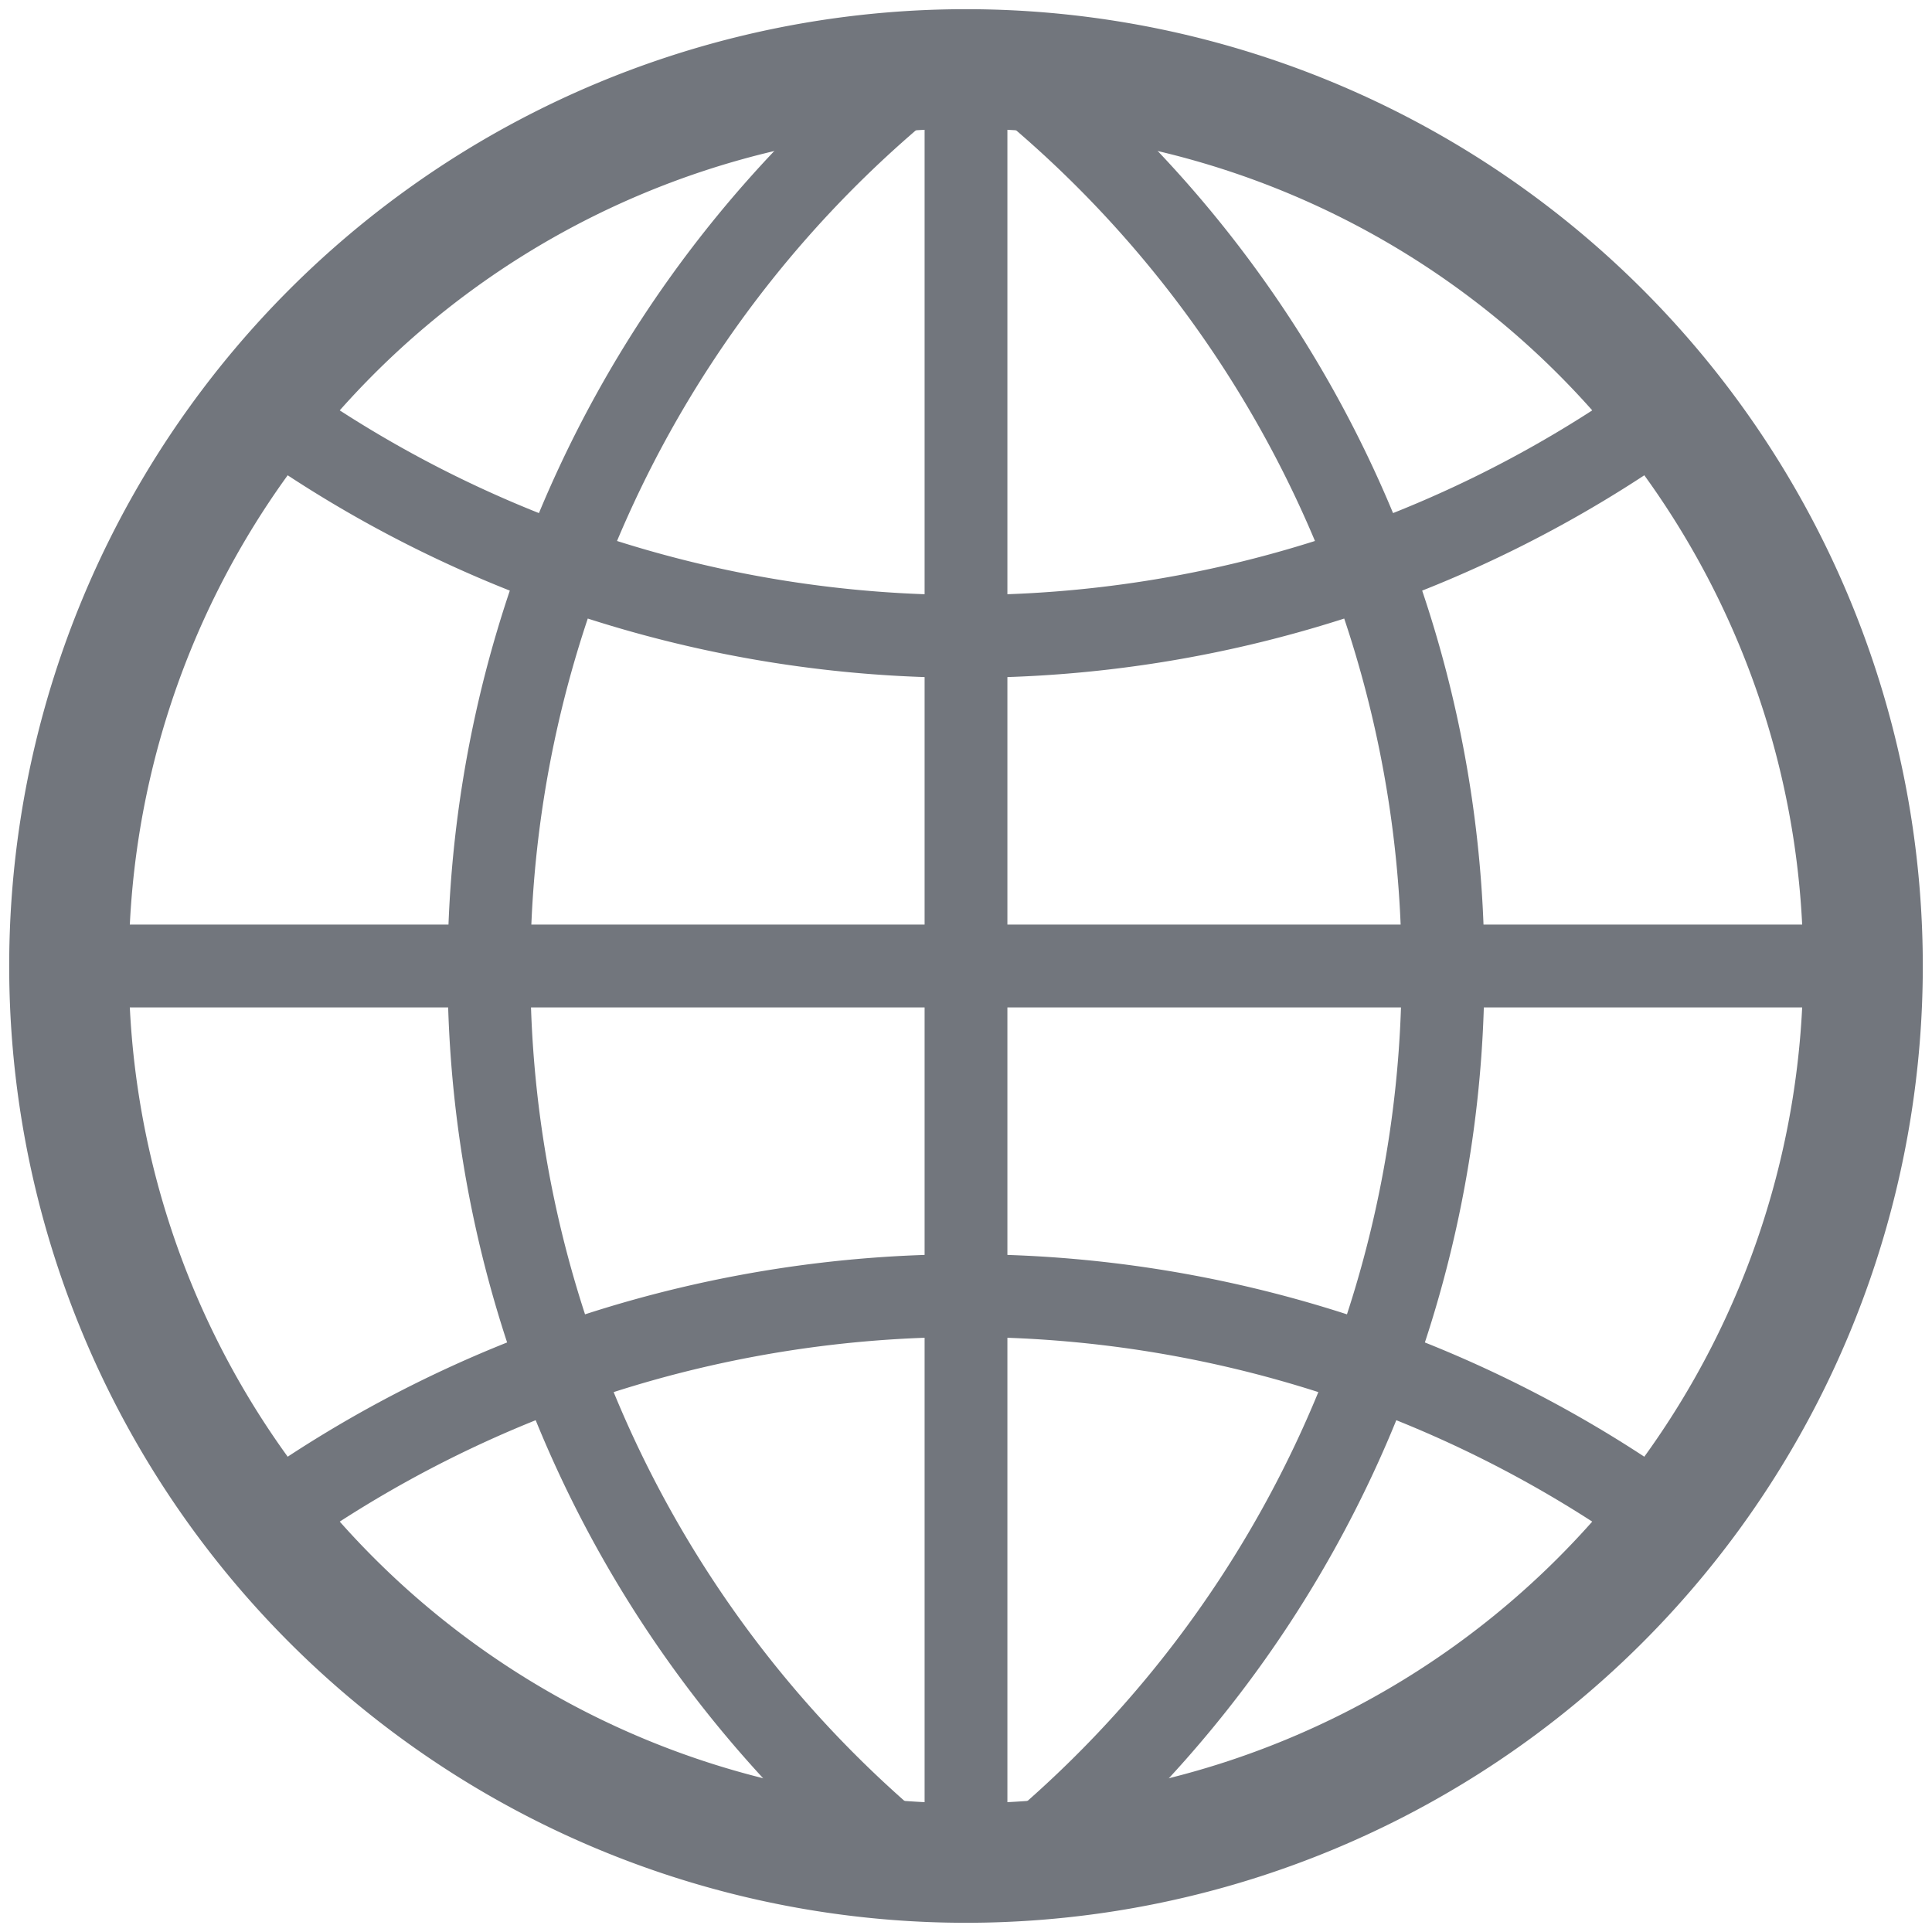 <?xml version="1.0" encoding="UTF-8"?>
<svg xmlns="http://www.w3.org/2000/svg" width="420"
     height="420" stroke="#72767D" fill="none">
    <path stroke-width="26"
          d="M209,15a195,195 0 1,0 2,0z"/>
    <path stroke-width="18"
          d="m210,15v390m195-195H15M59,90a260,260 0 0,0 302,0 m0,240 a260,260 0 0,0-302,0M195,20a250,250 0 0,0 0,382 m30,0 a250,250 0 0,0 0-382"/>
</svg>